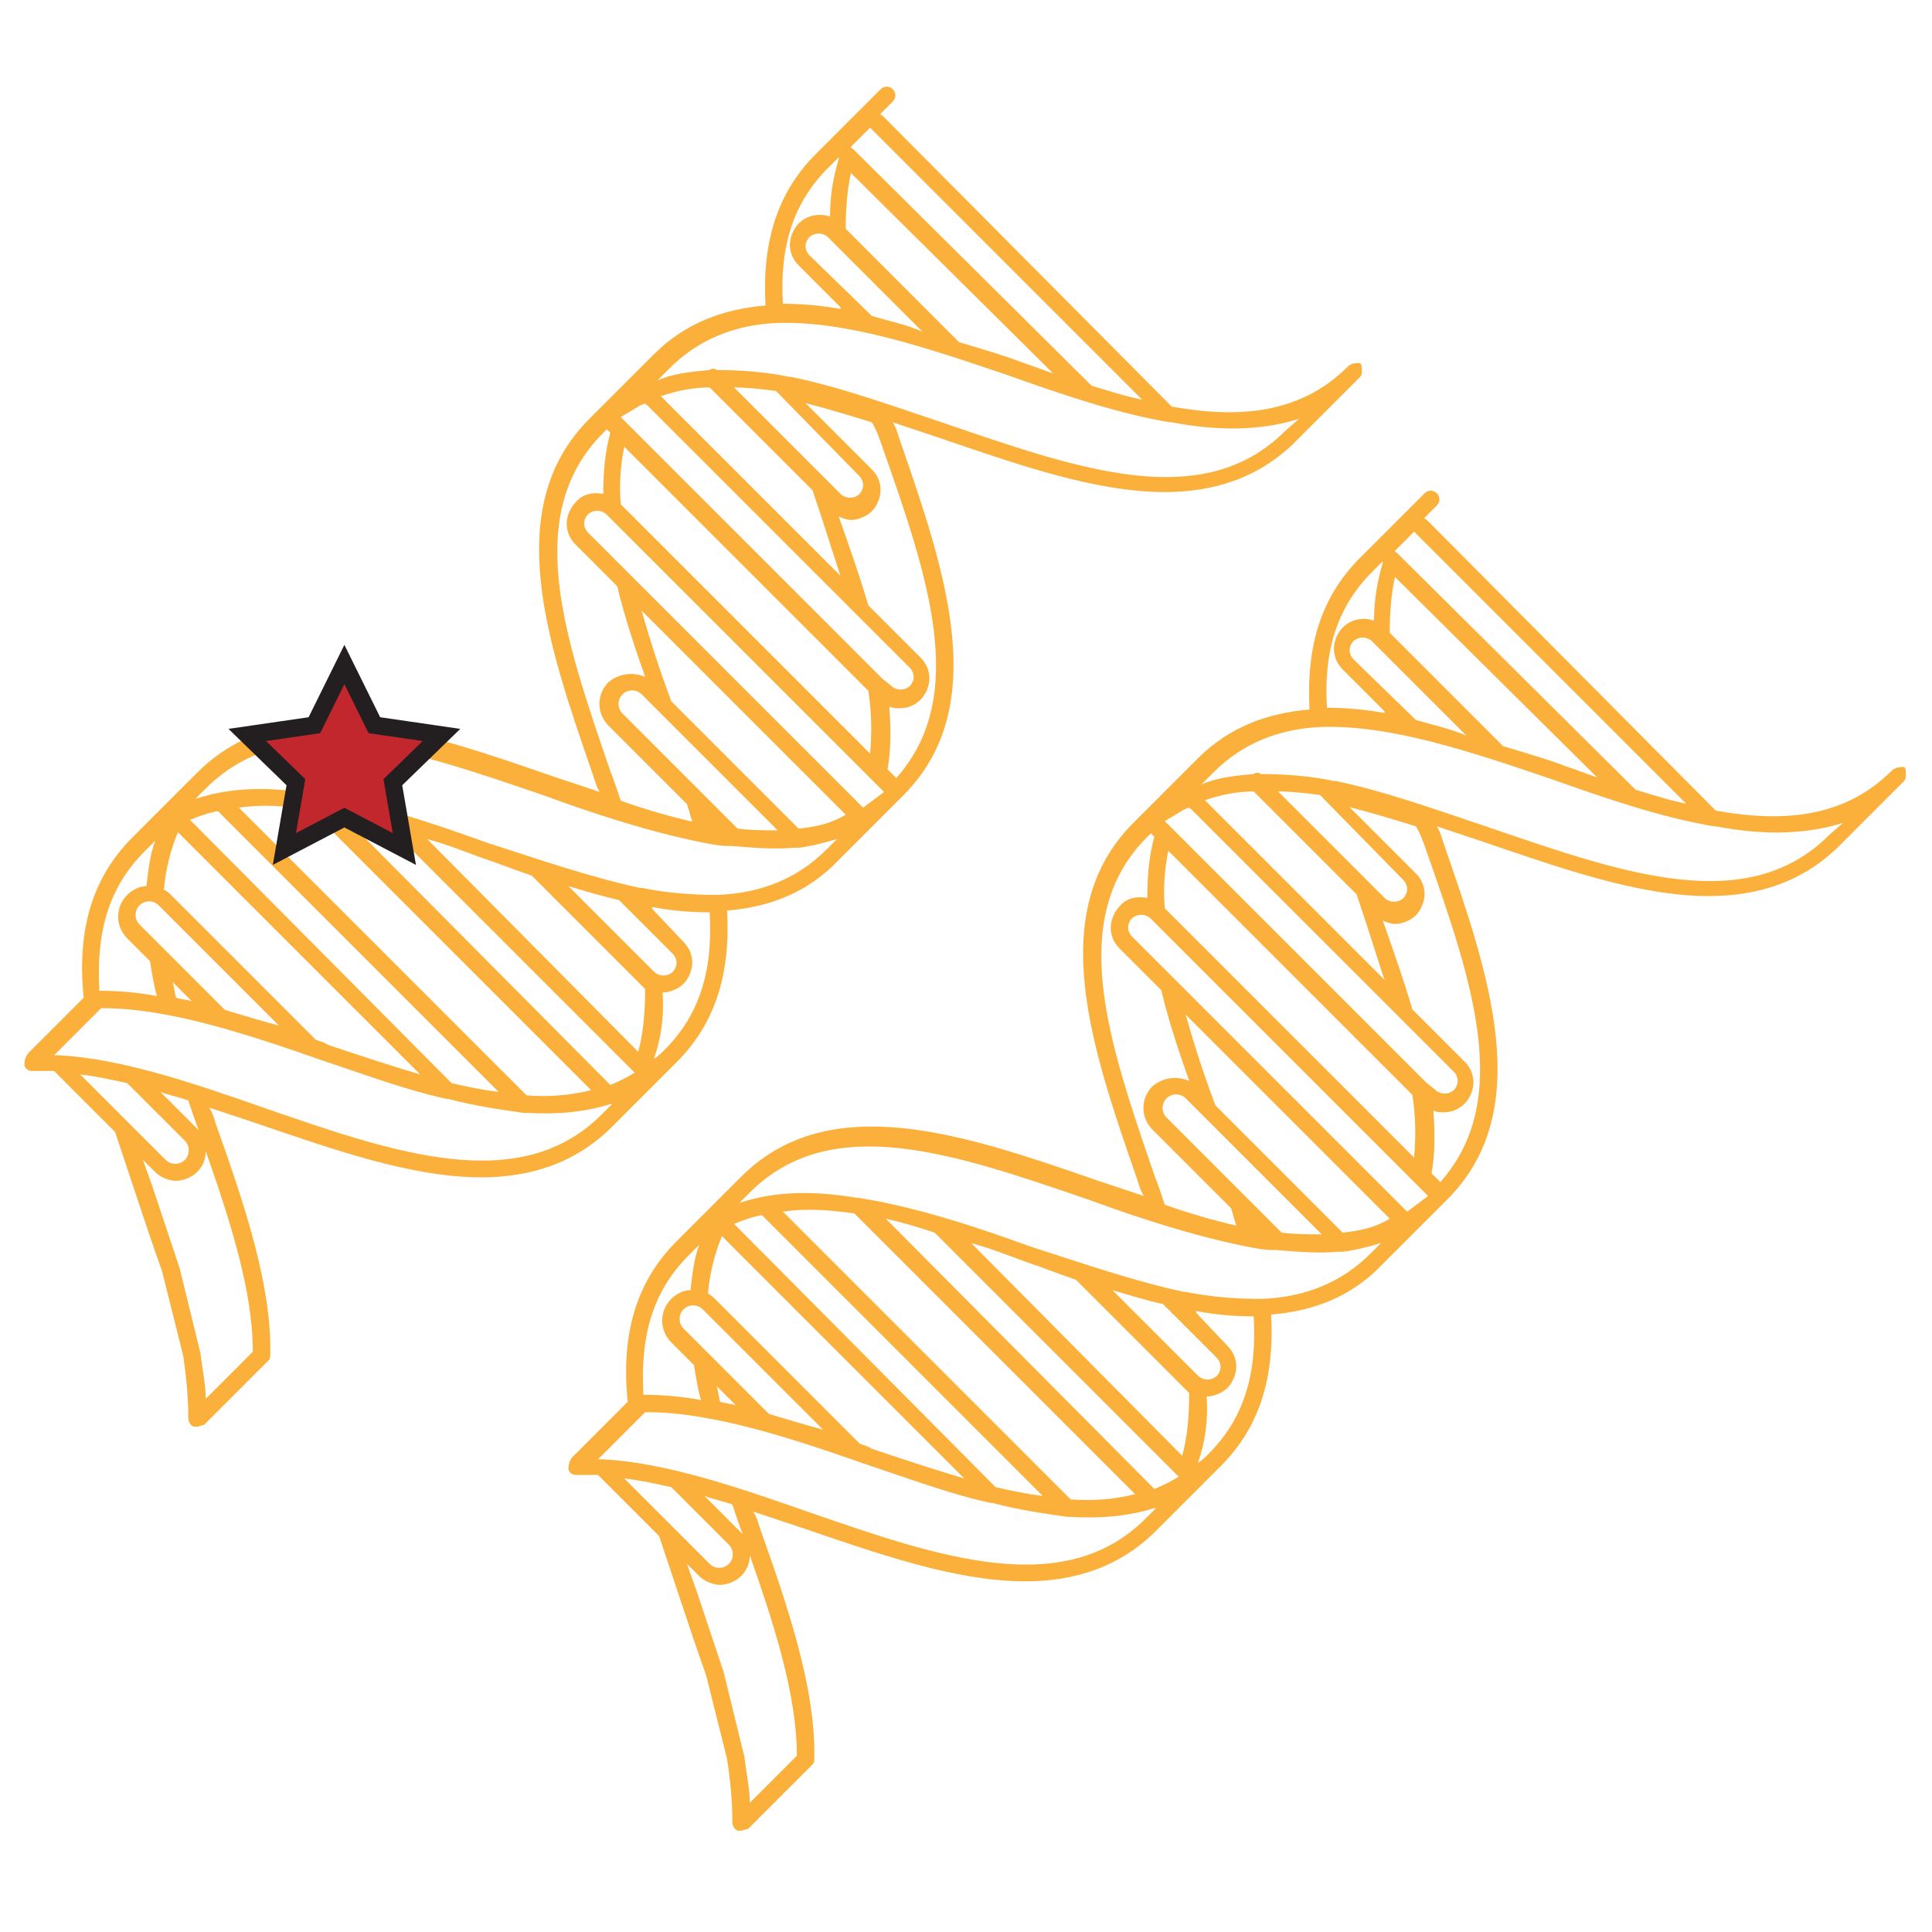 <?xml version="1.0" encoding="utf-8"?>
<!-- Generator: Adobe Illustrator 26.0.3, SVG Export Plug-In . SVG Version: 6.00 Build 0)  -->
<svg version="1.1" id="Layer_1" xmlns="http://www.w3.org/2000/svg" xmlns:xlink="http://www.w3.org/1999/xlink" x="0px" y="0px"
	 width="110.8px" height="110.8px" viewBox="0 0 110.8 110.8" style="enable-background:new 0 0 110.8 110.8;" xml:space="preserve"
	>
<style type="text/css">
	.st0{fill:#FBB03B;}
	.st1{fill:#C1272D;stroke:#231F20;stroke-miterlimit:10;}
</style>
<path class="st0" d="M77.3,21.02c-2.7,2.7-6.2,3-10.1,2.3L50.6,6.62c0,0-0.1,0-0.1-0.1l0.7-0.7c0.2-0.2,0.2-0.5,0-0.7
	s-0.5-0.2-0.7,0l-3.7,3.7c-2.2,2.2-3.1,5-2.9,8.7c-2.4,0.2-4.6,1-6.4,2.8l-3.7,3.7c-5.1,5.1-2.4,12.9,0.2,20.4
	c0.1,0.3,0.2,0.7,0.4,1c-0.9-0.3-1.8-0.6-2.7-0.9c-7.5-2.6-15.3-5.3-20.4-0.2l-3.7,3.7c-2.3,2.3-3.2,5.3-2.8,9.2l-3.2,3.2
	c-0.2,0.3-0.2,0.5-0.2,0.7c0.1,0.2,0.2,0.3,0.5,0.3c0.4,0,0.8,0,1.2,0l3.5,3.5c0.4,1.2,0.8,2.4,1.2,3.6c0.5,1.5,1,3,1.5,4.4l1.2,4.8
	c0.2,1.3,0.3,2.5,0.3,3.6c0,0.2,0.1,0.4,0.3,0.5c0.1,0,0.1,0,0.2,0s0.3-0.1,0.4-0.1l3.7-3.7c0.1-0.1,0.1-0.2,0.1-0.3
	c0.1-4-1.5-8.7-3.1-13.2c-0.1-0.3-0.2-0.7-0.4-1c0.9,0.3,1.8,0.6,2.7,0.9c4.4,1.5,8.9,3.1,12.9,3.1c2.8,0,5.4-0.8,7.5-2.9l3.7-3.7
	c2.2-2.2,3.1-5,2.9-8.7c2.4-0.2,4.6-1,6.4-2.9l3.7-3.7c5.1-5.1,2.4-12.9-0.2-20.4c-0.1-0.3-0.2-0.7-0.4-1c0.9,0.3,1.8,0.6,2.7,0.9
	c4.4,1.5,8.9,3.1,12.9,3.1c2.8,0,5.4-0.8,7.5-2.9l3.7-3.7c0.1-0.1,0.1-0.2,0.1-0.4s0-0.3-0.1-0.4C77.8,20.82,77.5,20.82,77.3,21.02z
	 M49.9,7.32l15.6,15.6c-1-0.2-1.9-0.5-2.9-0.8L49,8.62l0,0l-0.1-0.1c0,0-0.1,0-0.1-0.1L49.9,7.32C49.8,7.32,49.8,7.32,49.9,7.32z
	 M50,18.12l-3.6-3.5c-0.1-0.1-0.2-0.3-0.2-0.5s0.1-0.4,0.2-0.5c0.3-0.3,0.8-0.3,1.1,0l5.4,5.4C52,18.62,51,18.42,50,18.12z
	 M55,19.62l-6.5-6.5c0-1.2,0.1-2.3,0.3-3.2l11.6,11.5c-0.8-0.3-1.7-0.6-2.5-0.9C57,20.22,56,19.92,55,19.62z M47.5,9.62l0.6-0.6
	c0,0,0,0,0,0.1c-0.3,1-0.5,2.1-0.5,3.3c-0.6-0.2-1.3-0.1-1.8,0.4c-0.3,0.3-0.5,0.8-0.5,1.2c0,0.5,0.2,0.9,0.5,1.2l2.4,2.4
	c0,0,0,0,0,0.1c-1.1-0.2-2.2-0.3-3.3-0.3C44.7,14.12,45.5,11.62,47.5,9.62z M40.7,22.22l5.9,5.9l0.4,1.2c0.4,1.2,0.8,2.5,1.2,3.7
	l-10.3-10.3C38.8,22.42,39.7,22.22,40.7,22.22z M44.5,22.42C44.5,22.52,44.5,22.52,44.5,22.42l4.8,4.9c0.1,0.1,0.2,0.3,0.2,0.5
	s-0.1,0.4-0.2,0.5c-0.3,0.3-0.8,0.3-1.1,0l-0.9-0.9l0,0l-5.2-5.2C42.9,22.22,43.7,22.32,44.5,22.42z M45.8,47.52l-7.3-7.3
	c-0.6-1.6-1.2-3.4-1.7-5.2l11.7,11.7C47.7,47.22,46.8,47.42,45.8,47.52z M42.3,47.52l-6.6-6.6c-0.3-0.3-0.3-0.8,0-1.1s0.8-0.3,1.1,0
	l7.8,7.8C43.8,47.62,43.1,47.62,42.3,47.52z M49.5,46.32l-15.8-15.8c-0.1-0.1-0.2-0.3-0.2-0.5s0.1-0.4,0.2-0.5
	c0.3-0.3,0.8-0.3,1.1,0l15.9,15.9l0,0C50.3,45.72,49.9,46.02,49.5,46.32z M35.6,28.92c-0.1-1.2,0-2.3,0.2-3.3l14,14
	c0.2,1.3,0.2,2.5,0.1,3.6L35.6,28.92z M50.6,38.92L50.6,38.92l-14.7-14.7l0,0l-0.3-0.3l1-0.6c0.1-0.1,0.3-0.1,0.4-0.2
	c0,0,0,0.1,0.1,0.1l15.1,15.1c0.1,0.1,0.2,0.3,0.2,0.5s-0.1,0.4-0.2,0.5c-0.3,0.3-0.8,0.3-1.1,0L50.6,38.92z M35,44.22
	c-2.6-7.6-5.1-14.7-0.4-19.4l0.2-0.2l0.2,0.2c-0.3,1.1-0.4,2.2-0.4,3.5c-0.6-0.1-1.2,0-1.6,0.5c-0.3,0.3-0.5,0.8-0.5,1.2
	c0,0.5,0.2,0.9,0.5,1.2l2.4,2.4c0.4,1.7,1,3.5,1.6,5.2c-0.7-0.3-1.5-0.2-2.1,0.3c-0.7,0.7-0.7,1.8,0,2.5l4.5,4.5
	c0.1,0.3,0.2,0.7,0.3,1c-1.3-0.3-2.7-0.7-4.1-1.2C35.4,45.32,35.2,44.72,35,44.22z M17.8,46.42l16.1,16.1c-1.2,0.3-2.4,0.4-3.7,0.3
	l-16.5-16.5C15,46.12,16.4,46.22,17.8,46.42z M35.5,51.62l3.1,3.1c0.1,0.1,0.2,0.3,0.2,0.5s-0.1,0.4-0.2,0.5c-0.3,0.3-0.8,0.3-1.1,0
	l-4.9-4.9C33.6,51.12,34.6,51.42,35.5,51.62z M30.5,50.22l6.3,6.3c0.1,0.1,0.1,0.1,0.2,0.2c0,1.3-0.1,2.5-0.4,3.6l-12.1-12.2
	c1.1,0.3,2.1,0.7,3.2,1.1C28.6,49.52,29.6,49.92,30.5,50.22z M22.4,47.52l14,14c-0.5,0.3-0.9,0.5-1.4,0.7l-15.4-15.5
	C20.5,46.92,21.5,47.22,22.4,47.52z M12.5,46.52l16.1,16.1c-0.9-0.1-1.8-0.3-2.7-0.5l-15-15.1C11.4,46.82,11.9,46.62,12.5,46.52z
	 M10.1,57.22c-0.1-0.3-0.1-0.6-0.2-0.9l1.1,1.1C10.7,57.32,10.4,57.32,10.1,57.22z M12.9,57.92L8,53.02c-0.3-0.3-0.3-0.8,0-1.1
	s0.8-0.3,1.1,0l6.9,6.9C14.9,58.52,13.9,58.22,12.9,57.92z M18.1,59.62l-8.3-8.3c-0.1-0.1-0.2-0.2-0.4-0.3c0.1-1.2,0.4-2.3,0.8-3.3
	l13.9,13.9c-1.7-0.5-3.5-1.1-5.3-1.7C18.5,59.72,18.3,59.72,18.1,59.62z M8.3,48.82l0.6-0.6c-0.3,0.8-0.4,1.7-0.5,2.6
	c-0.4,0-0.8,0.2-1.1,0.5c-0.7,0.7-0.7,1.8,0,2.5l1.3,1.3c0.1,0.6,0.2,1.3,0.4,2c-1.1-0.2-2.2-0.3-3.3-0.3
	C5.5,53.32,6.3,50.82,8.3,48.82z M7.3,62.12l3.3,3.3c0.3,0.3,0.3,0.8,0,1.1c-0.3,0.3-0.8,0.3-1.1,0l-4.9-4.9
	C5.5,61.72,6.4,61.92,7.3,62.12z M14.5,77.52l-2.7,2.7c0-0.8-0.2-1.7-0.3-2.6l-1.2-4.9c-0.5-1.5-1-3-1.5-4.5
	c-0.2-0.6-0.4-1.1-0.6-1.7l0.7,0.7c0.3,0.3,0.8,0.5,1.2,0.5c0.4,0,0.9-0.2,1.2-0.5c0.3-0.3,0.5-0.7,0.5-1.2
	C13.2,70.02,14.5,74.02,14.5,77.52z M11.4,64.82L11.4,64.82l-0.1-0.1l-2.1-2.1c0.5,0.2,1.1,0.3,1.6,0.5
	C11,63.72,11.2,64.32,11.4,64.82z M15.1,63.52c-4-1.4-8.1-2.8-11.7-3c0,0,0,0-0.1,0s-0.1,0-0.2,0l2.7-2.7c0,0,0,0,0.1,0
	c3.8,0,8.3,1.5,12.6,3c2.4,0.8,4.8,1.7,7.1,2.2c0,0,0,0,0.1,0c1.5,0.4,2.9,0.6,4.3,0.8h0.1l0,0c1.7,0.1,3.3,0,4.9-0.5h0.1l0,0
	l-0.6,0.6C29.8,68.62,22.6,66.12,15.1,63.52z M38.1,60.22c-0.2,0.2-0.4,0.4-0.6,0.5c0.4-1.1,0.6-2.4,0.5-3.8l0,0
	c0.4,0,0.9-0.2,1.2-0.5s0.5-0.8,0.5-1.2c0-0.5-0.2-0.9-0.5-1.2l-1.8-1.9v-0.1c1.1,0.2,2.1,0.3,3.2,0.3h0.1
	C40.9,55.72,40.1,58.22,38.1,60.22z M47.4,48.72c-1.7,1.7-3.8,2.5-6.2,2.6h-0.1c0,0,0,0-0.1,0c-1.3,0-2.7-0.1-4.2-0.4c0,0,0,0-0.1,0
	c-2.8-0.6-5.7-1.6-8.8-2.6c-3.3-1.2-6.7-2.3-9.9-2.8h-0.1c-2.4-0.4-4.6-0.4-6.7,0.3c0.2-0.2,0.4-0.4,0.6-0.6
	c4.7-4.7,11.8-2.2,19.4,0.4c3,1.1,6.1,2.1,9.1,2.7l0,0l0,0c0.5,0.1,1,0.2,1.5,0.2c0.1,0,0.1,0,0.2,0c1.2,0.1,2.4,0.2,3.5,0.1
	c0,0,0,0,0.1,0s0.1,0,0.2,0c0.8-0.1,1.5-0.3,2.2-0.5L47.4,48.72z M50.6,25.62c2.6,7.4,5,14.3,0.8,19l0,0l-0.5-0.5
	c0.2-1.1,0.2-2.3,0.1-3.6c0.2,0.1,0.4,0.1,0.6,0.1c0.5,0,0.9-0.2,1.2-0.5s0.5-0.8,0.5-1.2c0-0.5-0.2-0.9-0.5-1.2l-3-3
	c-0.5-1.7-1.1-3.4-1.7-5.1c0.2,0.1,0.5,0.2,0.7,0.2c0.4,0,0.9-0.2,1.2-0.5s0.5-0.8,0.5-1.2c0-0.5-0.2-0.9-0.5-1.2l-3.8-3.8
	c1.2,0.3,2.5,0.7,3.8,1.1C50.2,24.52,50.4,25.02,50.6,25.62z M73.7,24.72c-4.7,4.7-11.8,2.2-19.4-0.4c-3-1-6-2.1-8.9-2.7h-0.1
	c-1.4-0.3-2.9-0.4-4.2-0.4c-0.1-0.1-0.3-0.1-0.4,0c-1.1,0.1-2.1,0.2-3,0.6l0.7-0.7c1.7-1.7,3.8-2.5,6.2-2.6c0,0,0,0,0.1,0l0,0l0,0
	c3.9-0.1,8.4,1.4,13.1,3c3.1,1.1,6.3,2.2,9.3,2.7h0.1l0,0c2.6,0.5,5.1,0.5,7.3-0.2L73.7,24.72z"/>
<path class="st0" d="M108.5,44.19c-2.7,2.7-6.2,3-10.1,2.3l-16.6-16.7c0,0-0.1,0-0.1-0.1l0.7-0.7c0.2-0.2,0.2-0.5,0-0.7
	c-0.2-0.2-0.5-0.2-0.7,0l-3.7,3.7c-2.2,2.2-3.1,5-2.9,8.7c-2.4,0.2-4.6,1-6.4,2.8l-3.7,3.7c-5.1,5.1-2.4,12.9,0.2,20.4
	c0.1,0.3,0.2,0.7,0.4,1c-0.9-0.3-1.8-0.6-2.7-0.9c-7.5-2.6-15.3-5.3-20.4-0.2l-3.7,3.7c-2.3,2.3-3.2,5.3-2.8,9.2l-3.2,3.2
	c-0.2,0.3-0.2,0.5-0.2,0.7c0.1,0.2,0.2,0.3,0.5,0.3c0.4,0,0.8,0,1.2,0l3.5,3.5c0.4,1.2,0.8,2.4,1.2,3.6c0.5,1.5,1,3,1.5,4.4l1.2,4.8
	c0.2,1.3,0.3,2.5,0.3,3.6c0,0.2,0.1,0.4,0.3,0.5c0.1,0,0.1,0,0.2,0c0.1,0,0.3-0.1,0.4-0.1l3.7-3.7c0.1-0.1,0.1-0.2,0.1-0.3
	c0.1-4-1.5-8.7-3.1-13.2c-0.1-0.3-0.2-0.7-0.4-1c0.9,0.3,1.8,0.6,2.7,0.9c4.4,1.5,8.9,3.1,12.9,3.1c2.8,0,5.4-0.8,7.5-2.9l3.7-3.7
	c2.2-2.2,3.1-5,2.9-8.7c2.4-0.2,4.6-1,6.4-2.9l3.7-3.7c5.1-5.1,2.4-12.9-0.2-20.4c-0.1-0.3-0.2-0.7-0.4-1c0.9,0.3,1.8,0.6,2.7,0.9
	c4.4,1.5,8.9,3.1,12.9,3.1c2.8,0,5.4-0.8,7.5-2.9l3.7-3.7c0.1-0.1,0.1-0.2,0.1-0.4c0-0.2,0-0.3-0.1-0.4
	C109,43.99,108.7,43.99,108.5,44.19z M81.1,30.49l15.6,15.6c-1-0.2-1.9-0.5-2.9-0.8l-13.6-13.5l0,0l-0.1-0.1c0,0-0.1,0-0.1-0.1
	L81.1,30.49C81,30.49,81,30.49,81.1,30.49z M81.2,41.29l-3.6-3.5c-0.1-0.1-0.2-0.3-0.2-0.5s0.1-0.4,0.2-0.5c0.3-0.3,0.8-0.3,1.1,0
	l5.4,5.4C83.2,41.79,82.2,41.59,81.2,41.29z M86.2,42.79l-6.5-6.5c0-1.2,0.1-2.3,0.3-3.2l11.6,11.5c-0.8-0.3-1.7-0.6-2.5-0.9
	C88.2,43.39,87.2,43.09,86.2,42.79z M78.7,32.79l0.6-0.6c0,0,0,0,0,0.1c-0.3,1-0.5,2.1-0.5,3.3c-0.6-0.2-1.3-0.1-1.8,0.4
	c-0.3,0.3-0.5,0.8-0.5,1.2c0,0.5,0.2,0.9,0.5,1.2l2.4,2.4c0,0,0,0,0,0.1c-1.1-0.2-2.2-0.3-3.3-0.3C75.9,37.29,76.7,34.79,78.7,32.79
	z M71.9,45.39l5.9,5.9l0.4,1.2c0.4,1.2,0.8,2.5,1.2,3.7l-10.3-10.3C70,45.59,70.9,45.39,71.9,45.39z M75.7,45.59
	C75.7,45.69,75.7,45.69,75.7,45.59l4.8,4.9c0.1,0.1,0.2,0.3,0.2,0.5s-0.1,0.4-0.2,0.5c-0.3,0.3-0.8,0.3-1.1,0l-0.9-0.9l0,0l-5.2-5.2
	C74.1,45.39,74.9,45.49,75.7,45.59z M77,70.69l-7.3-7.3c-0.6-1.6-1.2-3.4-1.7-5.2l11.7,11.7C78.9,70.39,78,70.59,77,70.69z
	 M73.5,70.69l-6.6-6.6c-0.3-0.3-0.3-0.8,0-1.1s0.8-0.3,1.1,0l7.8,7.8C75,70.79,74.3,70.79,73.5,70.69z M80.7,69.49l-15.8-15.8
	c-0.1-0.1-0.2-0.3-0.2-0.5s0.1-0.4,0.2-0.5c0.3-0.3,0.8-0.3,1.1,0l15.9,15.9l0,0C81.5,68.89,81.1,69.19,80.7,69.49z M66.8,52.09
	c-0.1-1.2,0-2.3,0.2-3.3l14,14c0.2,1.3,0.2,2.5,0.1,3.6L66.8,52.09z M81.8,62.09L81.8,62.09l-14.7-14.7l0,0l-0.3-0.3l1-0.6
	c0.1-0.1,0.3-0.1,0.4-0.2c0,0,0,0.1,0.1,0.1l15.1,15.1c0.1,0.1,0.2,0.3,0.2,0.5s-0.1,0.4-0.2,0.5c-0.3,0.3-0.8,0.3-1.1,0L81.8,62.09
	z M66.2,67.39c-2.6-7.6-5.1-14.7-0.4-19.4l0.2-0.2l0.2,0.2c-0.3,1.1-0.4,2.2-0.4,3.5c-0.6-0.1-1.2,0-1.6,0.5
	c-0.3,0.3-0.5,0.8-0.5,1.2c0,0.5,0.2,0.9,0.5,1.2l2.4,2.4c0.4,1.7,1,3.5,1.6,5.2c-0.7-0.3-1.5-0.2-2.1,0.3c-0.7,0.7-0.7,1.8,0,2.5
	l4.5,4.5c0.1,0.3,0.2,0.7,0.3,1c-1.3-0.3-2.7-0.7-4.1-1.2C66.6,68.49,66.4,67.89,66.2,67.39z M49,69.59l16.1,16.1
	c-1.2,0.3-2.4,0.4-3.7,0.3l-16.5-16.5C46.2,69.29,47.6,69.39,49,69.59z M66.7,74.79l3.1,3.1c0.1,0.1,0.2,0.3,0.2,0.5
	c0,0.2-0.1,0.4-0.2,0.5c-0.3,0.3-0.8,0.3-1.1,0l-4.9-4.9C64.8,74.29,65.8,74.59,66.7,74.79z M61.7,73.39l6.3,6.3
	c0.1,0.1,0.1,0.1,0.2,0.2c0,1.3-0.1,2.5-0.4,3.6l-12.1-12.2c1.1,0.3,2.1,0.7,3.2,1.1C59.8,72.69,60.8,73.09,61.7,73.39z M53.6,70.69
	l14,14c-0.5,0.3-0.9,0.5-1.4,0.7l-15.4-15.5C51.7,70.09,52.7,70.39,53.6,70.69z M43.7,69.69l16.1,16.1c-0.9-0.1-1.8-0.3-2.7-0.5
	l-15-15.1C42.6,69.99,43.1,69.79,43.7,69.69z M41.3,80.39c-0.1-0.3-0.1-0.6-0.2-0.9l1.1,1.1C41.9,80.49,41.6,80.49,41.3,80.39z
	 M44.1,81.09l-4.9-4.9c-0.3-0.3-0.3-0.8,0-1.1c0.3-0.3,0.8-0.3,1.1,0l6.9,6.9C46.1,81.69,45.1,81.39,44.1,81.09z M49.3,82.79
	l-8.3-8.3c-0.1-0.1-0.2-0.2-0.4-0.3c0.1-1.2,0.4-2.3,0.8-3.3l13.9,13.9c-1.7-0.5-3.5-1.1-5.3-1.7C49.7,82.89,49.5,82.89,49.3,82.79z
	 M39.5,71.99l0.6-0.6c-0.3,0.8-0.4,1.7-0.5,2.6c-0.4,0-0.8,0.2-1.1,0.5c-0.7,0.7-0.7,1.8,0,2.5l1.3,1.3c0.1,0.6,0.2,1.3,0.4,2
	c-1.1-0.2-2.2-0.3-3.3-0.3C36.7,76.49,37.5,73.99,39.5,71.99z M38.5,85.29l3.3,3.3c0.3,0.3,0.3,0.8,0,1.1c-0.3,0.3-0.8,0.3-1.1,0
	l-4.9-4.9C36.7,84.89,37.6,85.09,38.5,85.29z M45.7,100.69l-2.7,2.7c0-0.8-0.2-1.7-0.3-2.6l-1.2-4.9c-0.5-1.5-1-3-1.5-4.5
	c-0.2-0.6-0.4-1.1-0.6-1.7l0.7,0.7c0.3,0.3,0.8,0.5,1.2,0.5s0.9-0.2,1.2-0.5s0.5-0.7,0.5-1.2C44.4,93.19,45.7,97.19,45.7,100.69z
	 M42.6,87.99L42.6,87.99l-0.1-0.1l-2.1-2.1c0.5,0.2,1.1,0.3,1.6,0.5C42.2,86.89,42.4,87.49,42.6,87.99z M46.3,86.69
	c-4-1.4-8.1-2.8-11.7-3c0,0,0,0-0.1,0c-0.1,0-0.1,0-0.2,0l2.7-2.7c0,0,0,0,0.1,0c3.8,0,8.3,1.5,12.6,3c2.4,0.8,4.8,1.7,7.1,2.2
	c0,0,0,0,0.1,0c1.5,0.4,2.9,0.6,4.3,0.8h0.1l0,0c1.7,0.1,3.3,0,4.9-0.5h0.1l0,0l-0.6,0.6C61,91.79,53.8,89.29,46.3,86.69z
	 M69.3,83.39c-0.2,0.2-0.4,0.4-0.6,0.5c0.4-1.1,0.6-2.4,0.5-3.8l0,0c0.4,0,0.9-0.2,1.2-0.5c0.3-0.3,0.5-0.8,0.5-1.2
	c0-0.5-0.2-0.9-0.5-1.2l-1.8-1.9v-0.1c1.1,0.2,2.1,0.3,3.2,0.3h0.1C72.1,78.89,71.3,81.39,69.3,83.39z M78.6,71.89
	c-1.7,1.7-3.8,2.5-6.2,2.6h-0.1c0,0,0,0-0.1,0c-1.3,0-2.7-0.1-4.2-0.4c0,0,0,0-0.1,0c-2.8-0.6-5.7-1.6-8.8-2.6
	c-3.3-1.2-6.7-2.3-9.9-2.8h-0.1c-2.4-0.4-4.6-0.4-6.7,0.3c0.2-0.2,0.4-0.4,0.6-0.6c4.7-4.7,11.8-2.2,19.4,0.4c3,1.1,6.1,2.1,9.1,2.7
	l0,0l0,0c0.5,0.1,1,0.2,1.5,0.2c0.1,0,0.1,0,0.2,0c1.2,0.1,2.4,0.2,3.5,0.1c0,0,0,0,0.1,0c0.1,0,0.1,0,0.2,0
	c0.8-0.1,1.5-0.3,2.2-0.5L78.6,71.89z M81.8,48.79c2.6,7.4,5,14.3,0.8,19l0,0l-0.5-0.5c0.2-1.1,0.2-2.3,0.1-3.6
	c0.2,0.1,0.4,0.1,0.6,0.1c0.5,0,0.9-0.2,1.2-0.5s0.5-0.8,0.5-1.2c0-0.5-0.2-0.9-0.5-1.2l-3-3c-0.5-1.7-1.1-3.4-1.7-5.1
	c0.2,0.1,0.5,0.2,0.7,0.2c0.4,0,0.9-0.2,1.2-0.5c0.3-0.3,0.5-0.8,0.5-1.2c0-0.5-0.2-0.9-0.5-1.2l-3.8-3.8c1.2,0.3,2.5,0.7,3.8,1.1
	C81.4,47.69,81.6,48.19,81.8,48.79z M104.9,47.89c-4.7,4.7-11.8,2.2-19.4-0.4c-3-1-6-2.1-8.9-2.7h-0.1c-1.4-0.3-2.9-0.4-4.2-0.4
	c-0.1-0.1-0.3-0.1-0.4,0c-1.1,0.1-2.1,0.2-3,0.6l0.7-0.7c1.7-1.7,3.8-2.5,6.2-2.6c0,0,0,0,0.1,0l0,0l0,0c3.9-0.1,8.4,1.4,13.1,3
	c3.1,1.1,6.3,2.2,9.3,2.7h0.1l0,0c2.6,0.5,5.1,0.5,7.3-0.2L104.9,47.89z"/>
<polygon class="st1" points="19.75,38.11 21.47,41.59 25.32,42.15 22.53,44.86 23.19,48.69 19.75,46.89 16.31,48.69 16.97,44.86 
	14.18,42.15 18.03,41.59 "/>
</svg>
